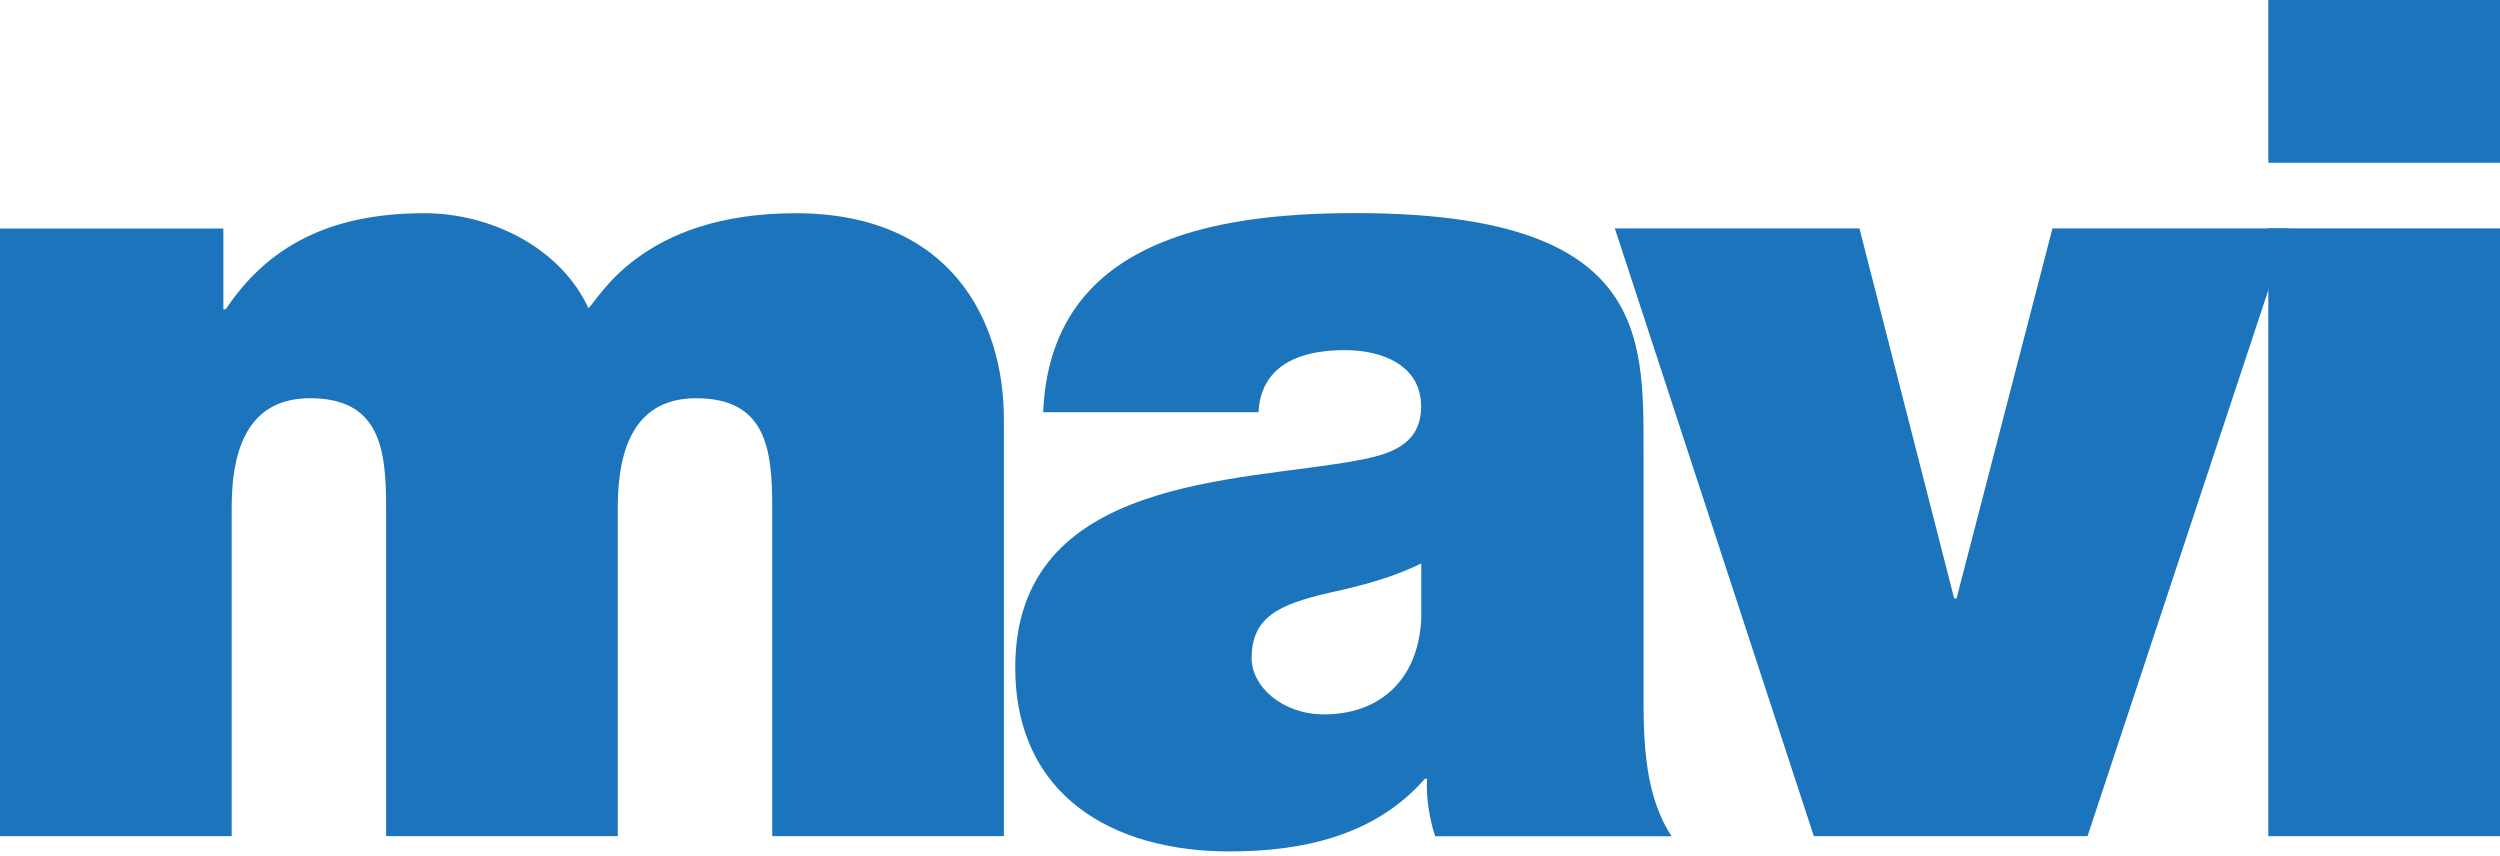 <svg width="187" height="64" viewBox="0 0 187 64" fill="none" xmlns="http://www.w3.org/2000/svg">
    <g clip-path="url(#clip0_238_1681)">
        <path fill-rule="evenodd" clip-rule="evenodd" d="M0 62.544H17.329V37.93C17.329 33.199 18.817 29.788 23.194 29.788C28.448 29.788 28.881 33.642 28.881 37.93V62.544H46.21V37.93C46.21 33.199 47.699 29.788 52.075 29.788C57.329 29.788 57.763 33.642 57.763 37.93V62.544H75.092V31.365C75.092 24.002 71.149 15.949 59.508 15.949C47.866 15.949 44.722 22.514 44.012 23.046C41.913 18.492 36.659 15.949 31.76 15.949C25.461 15.949 20.385 17.871 16.885 23.135H16.708V17.092H0V62.553V62.544Z" fill="#1C75BC"/>
        <path fill-rule="evenodd" clip-rule="evenodd" d="M106.309 46.338C106.053 51.07 102.987 53.436 99.045 53.436C95.89 53.436 93.623 51.336 93.623 49.236C93.623 46.171 95.634 45.205 99.488 44.328C101.854 43.805 104.21 43.194 106.309 42.139V46.338ZM122.938 33.721C122.938 24.958 123.116 15.939 101.4 15.939C90.636 15.939 78.561 18.038 78.029 30.833H94.136C94.225 28.901 95.269 26.19 100.612 26.19C103.411 26.19 106.299 27.334 106.299 30.399C106.299 33.288 103.944 33.987 101.578 34.431C92.736 36.097 75.939 35.574 75.939 49.936C75.939 59.488 83.204 63.687 91.957 63.687C97.556 63.687 102.899 62.465 106.575 58.256H106.743C106.654 59.488 106.92 61.321 107.354 62.553H125.038C123.116 59.665 122.938 55.811 122.938 52.391V33.741V33.721Z" fill="#1C75BC"/>
        <path fill-rule="evenodd" clip-rule="evenodd" d="M171.199 17.082H153.525L146.349 44.761H146.172L139.084 17.082H120.79L135.674 62.544H156.147L171.199 17.082Z" fill="#1C75BC"/>
        <path fill-rule="evenodd" clip-rule="evenodd" d="M169.671 62.544H187V17.082H169.671V62.544ZM187 0H169.671V12.174H187V0Z" fill="#1C75BC"/>
    </g>
    <defs>
        <clipPath id="clip0_238_1681">
            <rect width="187" height="63.677" fill="white"/>
        </clipPath>
    </defs>
</svg>
